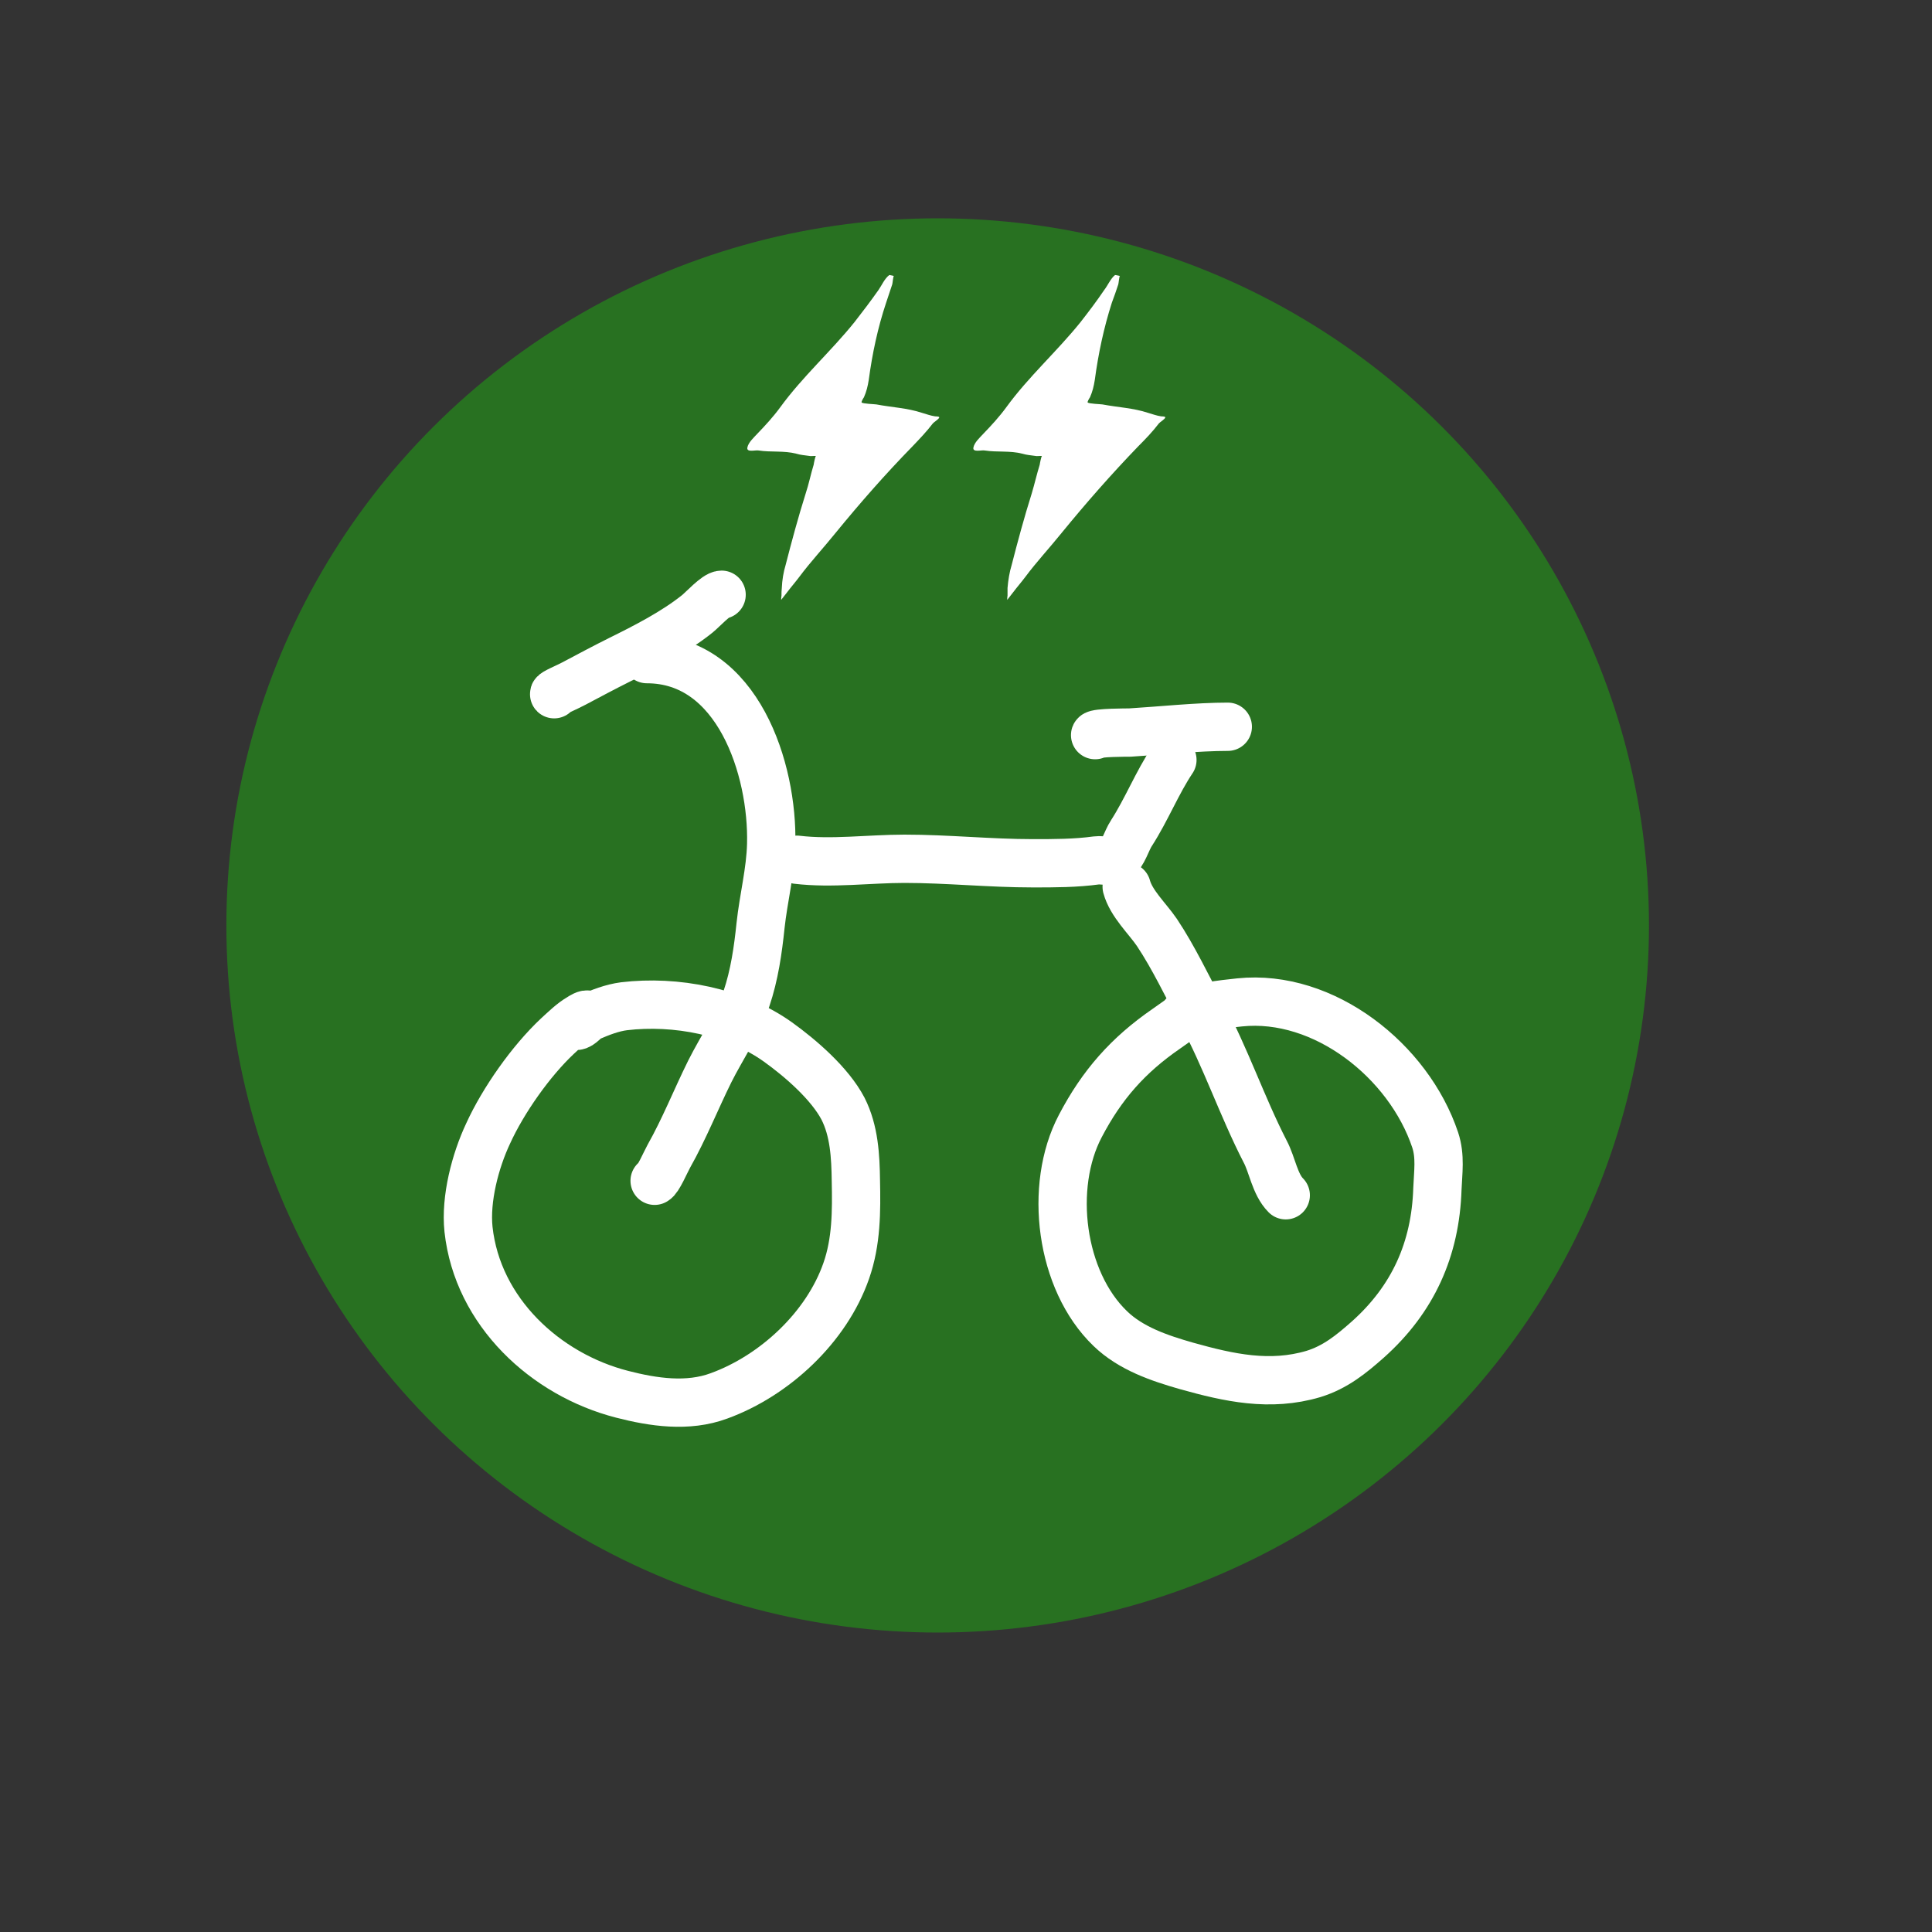 <?xml version="1.0" encoding="UTF-8" standalone="no"?><!DOCTYPE svg PUBLIC "-//W3C//DTD SVG 1.1//EN" "http://www.w3.org/Graphics/SVG/1.1/DTD/svg11.dtd"><svg width="100%" height="100%" viewBox="0 0 6 6" version="1.1" xmlns="http://www.w3.org/2000/svg" xmlns:xlink="http://www.w3.org/1999/xlink" xml:space="preserve" xmlns:serif="http://www.serif.com/" style="fill-rule:evenodd;clip-rule:evenodd;stroke-linecap:round;stroke-linejoin:round;stroke-miterlimit:1.5;"><rect x="0" y="0" width="6" height="6" fill="#333333" stroke="none"/><rect id="_3-normal-many-ebike" serif:id="3-normal-many-ebike" x="0.152" y="0.133" width="5.381" height="5.435" style="fill:none;"/><g id="_3-normal-many-ebike1" serif:id="3-normal-many-ebike"><ellipse cx="2.912" cy="2.874" rx="2.114" ry="2.101" style="fill:#287121;stroke:#287121;stroke-width:0.19px;"/><path d="M1.826,3.152c-0.004,-0.005 -0.021,0.006 -0.024,0.008c-0.026,0.015 -0.049,0.038 -0.071,0.058c-0.082,0.077 -0.168,0.199 -0.215,0.302c-0.04,0.085 -0.071,0.203 -0.061,0.298c0.028,0.256 0.239,0.451 0.477,0.512c0.097,0.025 0.204,0.041 0.301,0.005c0.173,-0.063 0.334,-0.213 0.395,-0.388c0.032,-0.091 0.032,-0.186 0.03,-0.28c-0.001,-0.076 -0.005,-0.155 -0.04,-0.224c-0.041,-0.078 -0.131,-0.156 -0.202,-0.207c-0.133,-0.095 -0.318,-0.13 -0.478,-0.111c-0.038,0.005 -0.073,0.019 -0.108,0.034c-0.012,0.005 -0.027,0.027 -0.04,0.027" style="fill:none;stroke:#fff;stroke-width:0.15px;"/><path d="M2.033,3.667c0.011,-0.004 0.034,-0.058 0.044,-0.076c0.048,-0.085 0.084,-0.176 0.127,-0.263c0.038,-0.076 0.087,-0.145 0.114,-0.226c0.025,-0.074 0.036,-0.151 0.044,-0.228c0.009,-0.084 0.031,-0.168 0.033,-0.252c0.006,-0.233 -0.104,-0.575 -0.386,-0.575" style="fill:none;stroke:#fff;stroke-width:0.15px;"/><path d="M1.721,2.156c-0.004,-0.004 0.041,-0.022 0.061,-0.033c0.047,-0.025 0.094,-0.05 0.142,-0.074c0.081,-0.04 0.171,-0.086 0.242,-0.143c0.016,-0.013 0.058,-0.059 0.075,-0.059" style="fill:none;stroke:#fff;stroke-width:0.15px;"/><path d="M2.475,2.67c0.108,0.013 0.225,-0.003 0.334,-0.003c0.133,0 0.265,0.014 0.399,0.014c0.067,0 0.132,0 0.198,-0.009c0.015,-0.002 0.048,0.006 0.059,-0.003c0.024,-0.018 0.033,-0.058 0.049,-0.082c0.047,-0.073 0.08,-0.157 0.127,-0.227" style="fill:none;stroke:#fff;stroke-width:0.15px;"/><path d="M3.401,2.283c0.003,-0.008 0.101,-0.008 0.108,-0.008c0.098,-0.006 0.209,-0.018 0.304,-0.018" style="fill:none;stroke:#fff;stroke-width:0.15px;"/><path d="M3.499,2.754c0.014,0.052 0.064,0.098 0.094,0.142c0.052,0.078 0.093,0.166 0.138,0.249c0.075,0.138 0.126,0.291 0.198,0.431c0.022,0.041 0.03,0.102 0.064,0.136" style="fill:none;stroke:#fff;stroke-width:0.15px;"/><path d="M3.727,3.132c-0.003,-0.004 -0.022,0.008 -0.025,0.009c-0.028,0.016 -0.054,0.036 -0.08,0.054c-0.119,0.082 -0.2,0.174 -0.267,0.302c-0.099,0.188 -0.062,0.48 0.093,0.629c0.064,0.062 0.153,0.092 0.237,0.116c0.132,0.037 0.259,0.065 0.394,0.025c0.068,-0.021 0.117,-0.061 0.169,-0.107c0.14,-0.125 0.21,-0.28 0.216,-0.468c0.002,-0.051 0.01,-0.101 -0.007,-0.152c-0.082,-0.245 -0.345,-0.454 -0.607,-0.427c-0.061,0.007 -0.121,0.011 -0.175,0.041" style="fill:none;stroke:#fff;stroke-width:0.15px;"/><path d="M2.762,0.854c-0.015,0.011 -0.024,0.033 -0.034,0.047c-0.024,0.034 -0.049,0.067 -0.074,0.099c-0.073,0.091 -0.162,0.17 -0.231,0.265c-0.022,0.03 -0.046,0.056 -0.072,0.083c-0.01,0.011 -0.027,0.026 -0.03,0.042c-0.003,0.016 0.025,0.007 0.035,0.009c0.038,0.006 0.079,-0 0.117,0.01c0.013,0.004 0.027,0.005 0.041,0.007c0.004,0.001 0.009,0 0.014,0c0.002,0 0.008,-0 0.006,-0c-0.002,-0 -0.007,0.025 -0.007,0.027c-0.009,0.029 -0.015,0.06 -0.025,0.09c-0.023,0.073 -0.043,0.147 -0.062,0.221c-0.007,0.023 -0.011,0.048 -0.012,0.072c-0.001,0.008 -0.001,0.016 -0.001,0.024c-0.001,0.004 -0.001,0.013 -0.001,0.013c-0,-0 0.012,-0.015 0.018,-0.023c0.012,-0.016 0.026,-0.032 0.038,-0.048c0.035,-0.047 0.076,-0.091 0.113,-0.137c0.076,-0.093 0.155,-0.183 0.239,-0.269c0.022,-0.023 0.044,-0.046 0.063,-0.071c0.003,-0.004 0.02,-0.014 0.02,-0.019c-0,-0.003 -0.012,-0.003 -0.013,-0.003c-0.014,-0.002 -0.027,-0.007 -0.041,-0.011c-0.045,-0.015 -0.094,-0.017 -0.141,-0.026c-0.006,-0.001 -0.042,-0.002 -0.046,-0.006c-0.002,-0.002 0.006,-0.015 0.007,-0.016c0.008,-0.018 0.012,-0.035 0.015,-0.054c0.011,-0.082 0.028,-0.162 0.054,-0.24c0.006,-0.019 0.013,-0.038 0.019,-0.057c0.001,-0.003 0.003,-0.026 0.005,-0.026" style="fill:#fff;"/><path d="M3.463,0.854c-0.014,0.011 -0.023,0.033 -0.034,0.047c-0.023,0.034 -0.048,0.067 -0.073,0.099c-0.073,0.091 -0.162,0.17 -0.231,0.265c-0.022,0.03 -0.046,0.056 -0.072,0.083c-0.01,0.011 -0.027,0.026 -0.03,0.042c-0.003,0.016 0.025,0.007 0.035,0.009c0.038,0.006 0.079,-0 0.117,0.01c0.013,0.004 0.027,0.005 0.041,0.007c0.004,0.001 0.009,0 0.014,0c0.002,0 0.008,-0 0.006,-0c-0.002,-0 -0.007,0.025 -0.007,0.027c-0.009,0.029 -0.016,0.06 -0.025,0.09c-0.023,0.073 -0.043,0.147 -0.062,0.221c-0.007,0.023 -0.011,0.048 -0.013,0.072c-0,0.008 0,0.016 -0,0.024c-0.001,0.004 -0.001,0.013 -0.001,0.013c-0,-0 0.012,-0.015 0.018,-0.023c0.012,-0.016 0.026,-0.032 0.038,-0.048c0.035,-0.047 0.076,-0.091 0.113,-0.137c0.076,-0.093 0.155,-0.183 0.238,-0.269c0.023,-0.023 0.045,-0.046 0.064,-0.071c0.003,-0.004 0.02,-0.014 0.02,-0.019c-0,-0.003 -0.012,-0.003 -0.013,-0.003c-0.014,-0.002 -0.027,-0.007 -0.041,-0.011c-0.045,-0.015 -0.094,-0.017 -0.141,-0.026c-0.006,-0.001 -0.042,-0.002 -0.046,-0.006c-0.002,-0.002 0.006,-0.015 0.007,-0.016c0.008,-0.018 0.012,-0.035 0.015,-0.054c0.011,-0.082 0.028,-0.162 0.053,-0.24c0.007,-0.019 0.014,-0.038 0.02,-0.057c0.001,-0.003 0.003,-0.026 0.005,-0.026" style="fill:#fff;"/></g></svg>